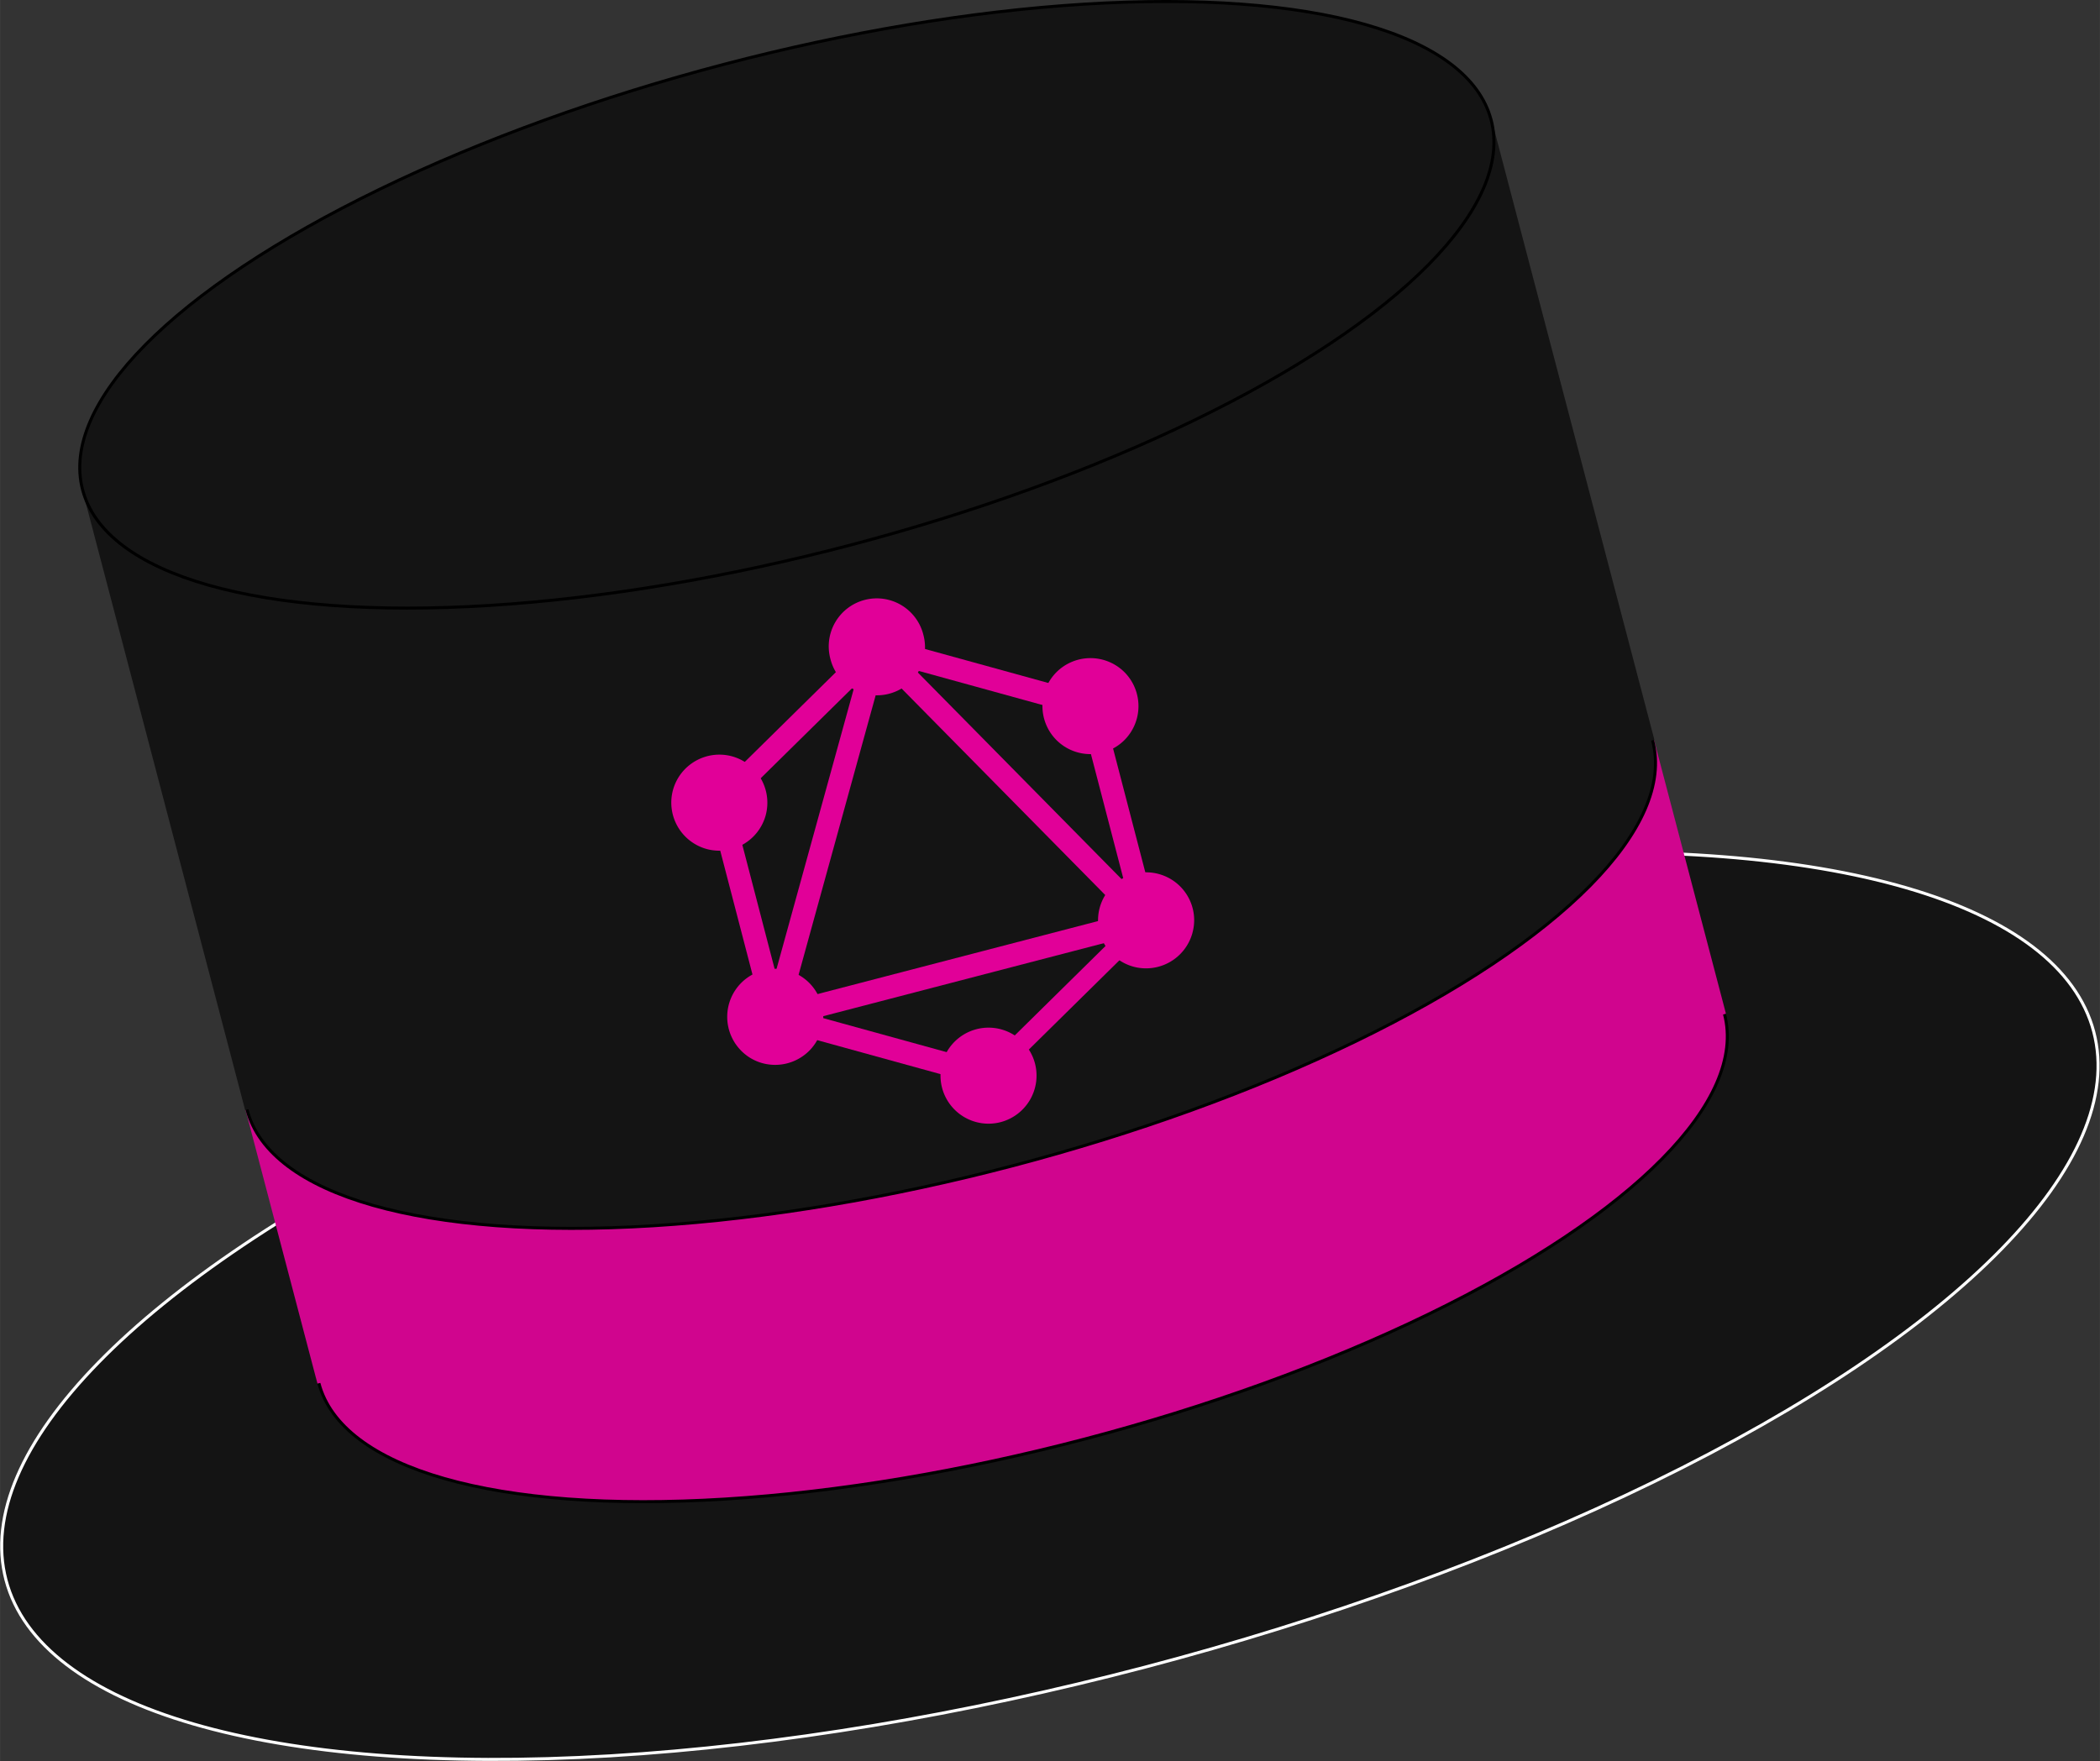 <?xml version="1.0" encoding="UTF-8" standalone="no"?>
<svg
   xmlns:dc="http://purl.org/dc/elements/1.1/"
   xmlns:cc="http://creativecommons.org/ns#"
   xmlns:rdf="http://www.w3.org/1999/02/22-rdf-syntax-ns#"
   xmlns:svg="http://www.w3.org/2000/svg"
   xmlns="http://www.w3.org/2000/svg"
   xmlns:sodipodi="http://sodipodi.sourceforge.net/DTD/sodipodi-0.dtd"
   xmlns:inkscape="http://www.inkscape.org/namespaces/inkscape"
   width="100"
   height="83.897"
   viewBox="0 0 26.458 22.198"
   version="1.1"
   id="svg8"
   inkscape:version="1.0.2 (e86c870879, 2021-01-15)"
   sodipodi:docname="logo.svg">
  <rect x="0" y="0" width="26.458" height="22.198" fill="#333333" stroke="none"/>
  <defs
     id="defs2" />
  <sodipodi:namedview
     id="base"
     pagecolor="#ffffff"
     bordercolor="#666666"
     borderopacity="1.0"
     inkscape:pageopacity="0.0"
     inkscape:pageshadow="2"
     inkscape:zoom="11.313709"
     inkscape:cx="36.040388"
     inkscape:cy="43.256724"
     inkscape:document-units="mm"
     inkscape:current-layer="layer1"
     inkscape:document-rotation="0"
     showgrid="false"
     units="px"
     inkscape:pagecheckerboard="true"
     showguides="true"
     inkscape:guide-bbox="true"
     inkscape:snap-intersection-paths="false"
     inkscape:snap-bbox="true"
     inkscape:bbox-paths="true"
     inkscape:bbox-nodes="true"
     inkscape:snap-bbox-edge-midpoints="true"
     inkscape:snap-bbox-midpoints="true"
     inkscape:object-nodes="false"
     inkscape:window-width="2560"
     inkscape:window-height="1355"
     inkscape:window-x="1920"
     inkscape:window-y="0"
     inkscape:window-maximized="1">
    <sodipodi:guide
       position="10.477,3.249"
       orientation="0,-1"
       id="guide1032" />
  </sodipodi:namedview>
  <g
     inkscape:label="Layer 1"
     inkscape:groupmode="layer"
     id="layer1">
    <ellipse
       style="fill:#141414;fill-opacity:1;stroke:#ffffff;stroke-width:0.038;stroke-miterlimit:4;stroke-dasharray:none;stroke-opacity:1"
       id="path864"
       cx="8.614"
       cy="19.282"
       rx="13.601"
       ry="4.709"
       transform="matrix(0.967,-0.254,0.254,0.967,0,0)" />
    <ellipse
       style="fill:#d0058e;fill-opacity:1;stroke:#000000;stroke-width:0.038;stroke-miterlimit:4;stroke-dasharray:none;stroke-opacity:1"
       id="path864-6"
       cx="8.614"
       cy="17.884"
       rx="9.157"
       ry="3.133"
       transform="matrix(0.967,-0.254,0.254,0.967,0,0)" />
    <rect
       style="fill:#d0058e;fill-opacity:1;stroke:none;stroke-width:0.326;stroke-miterlimit:4;stroke-dasharray:none;stroke-opacity:1"
       id="rect928"
       width="18.352"
       height="3.563"
       x="-0.562"
       y="14.322"
       transform="matrix(0.967,-0.254,0.254,0.967,0,0)" />
    <ellipse
       style="fill:#141414;fill-opacity:1;stroke:#000000;stroke-width:0.038;stroke-miterlimit:4;stroke-dasharray:none;stroke-opacity:1"
       id="path864-6-7"
       cx="8.614"
       cy="14.322"
       rx="9.157"
       ry="3.133"
       transform="matrix(0.967,-0.254,0.254,0.967,0,0)" />
    <g
       style="fill:#141414;fill-opacity:1"
       id="g862"
       transform="matrix(0.799,-0.21,0.206,0.785,2.835,-1.622)">
      <rect
         style="fill:#141414;fill-opacity:1;stroke:none;stroke-width:0.469;stroke-miterlimit:4;stroke-dasharray:none;stroke-opacity:1"
         id="rect950"
         width="22.222"
         height="9.959"
         x="-4.5"
         y="8.725" />
    </g>
    <ellipse
       style="fill:#141414;fill-opacity:1;stroke:#000000;stroke-width:0.038;stroke-miterlimit:4;stroke-dasharray:none;stroke-opacity:1"
       id="path864-6-7-5"
       cx="8.614"
       cy="6.235"
       rx="9.176"
       ry="3.133"
       transform="matrix(0.967,-0.254,0.254,0.967,0,0)" />
    <g
       style="fill:#e10098"
       id="g1012"
       transform="matrix(0.219,-0.057,0.057,0.219,7.612,8.427)">
      <path
         d="M 4.08,22.864 2.98,22.228 15.248,0.98 l 1.1,0.636 z"
         id="path983" />
      <path
         d="m 2.727,20.53 h 24.538 v 1.272 H 2.727 Z"
         id="path985" />
      <path
         d="m 15.486,28.332 -12.273,-7.086 0.636,-1.1 12.273,7.086 z M 26.148,9.862 13.874,2.777 14.51,1.677 26.783,8.763 Z"
         id="path987" />
      <path
         d="M 3.852,9.858 3.216,8.758 15.5,1.67 l 0.636,1.1 z"
         id="path989" />
      <path
         d="m 25.922,22.864 -12.27,-21.25 1.1,-0.636 12.27,21.25 z M 3.7,7.914 H 4.972 V 22.086 H 3.7 Z m 21.328,0 H 26.3 v 14.172 h -1.272 z"
         id="path991" />
      <path
         d="M 15.27,27.793 14.715,26.831 25.39,20.668 25.945,21.63 Z"
         id="path993" />
      <path
         d="m 27.985,22.5 a 2.68,2.68 0 0 1 -3.654,0.981 2.68,2.68 0 0 1 -0.981,-3.654 2.68,2.68 0 0 1 3.654,-0.981 c 1.287,0.743 1.724,2.375 0.98,3.654 M 6.642,10.174 A 2.68,2.68 0 0 1 2.988,11.155 2.68,2.68 0 0 1 2.007,7.5 2.68,2.68 0 0 1 5.661,6.519 2.68,2.68 0 0 1 6.642,10.173 M 2.015,22.5 a 2.68,2.68 0 0 1 0.981,-3.654 2.68,2.68 0 0 1 3.654,0.981 2.68,2.68 0 0 1 -0.981,3.654 c -1.287,0.735 -2.92,0.3 -3.654,-0.98 M 23.358,10.175 a 2.68,2.68 0 0 1 0.981,-3.654 2.68,2.68 0 0 1 3.654,0.981 2.68,2.68 0 0 1 -0.981,3.654 2.68,2.68 0 0 1 -3.654,-0.981 M 15,30 A 2.674,2.674 0 1 1 17.674,27.327 2.68,2.68 0 0 1 15,30 M 15,5.348 a 2.67,2.67 0 0 1 -2.674,-2.674 2.674,2.674 0 1 1 5.347,0 A 2.67,2.67 0 0 1 15,5.347"
         id="path995" />
    </g>
  </g>
</svg>
